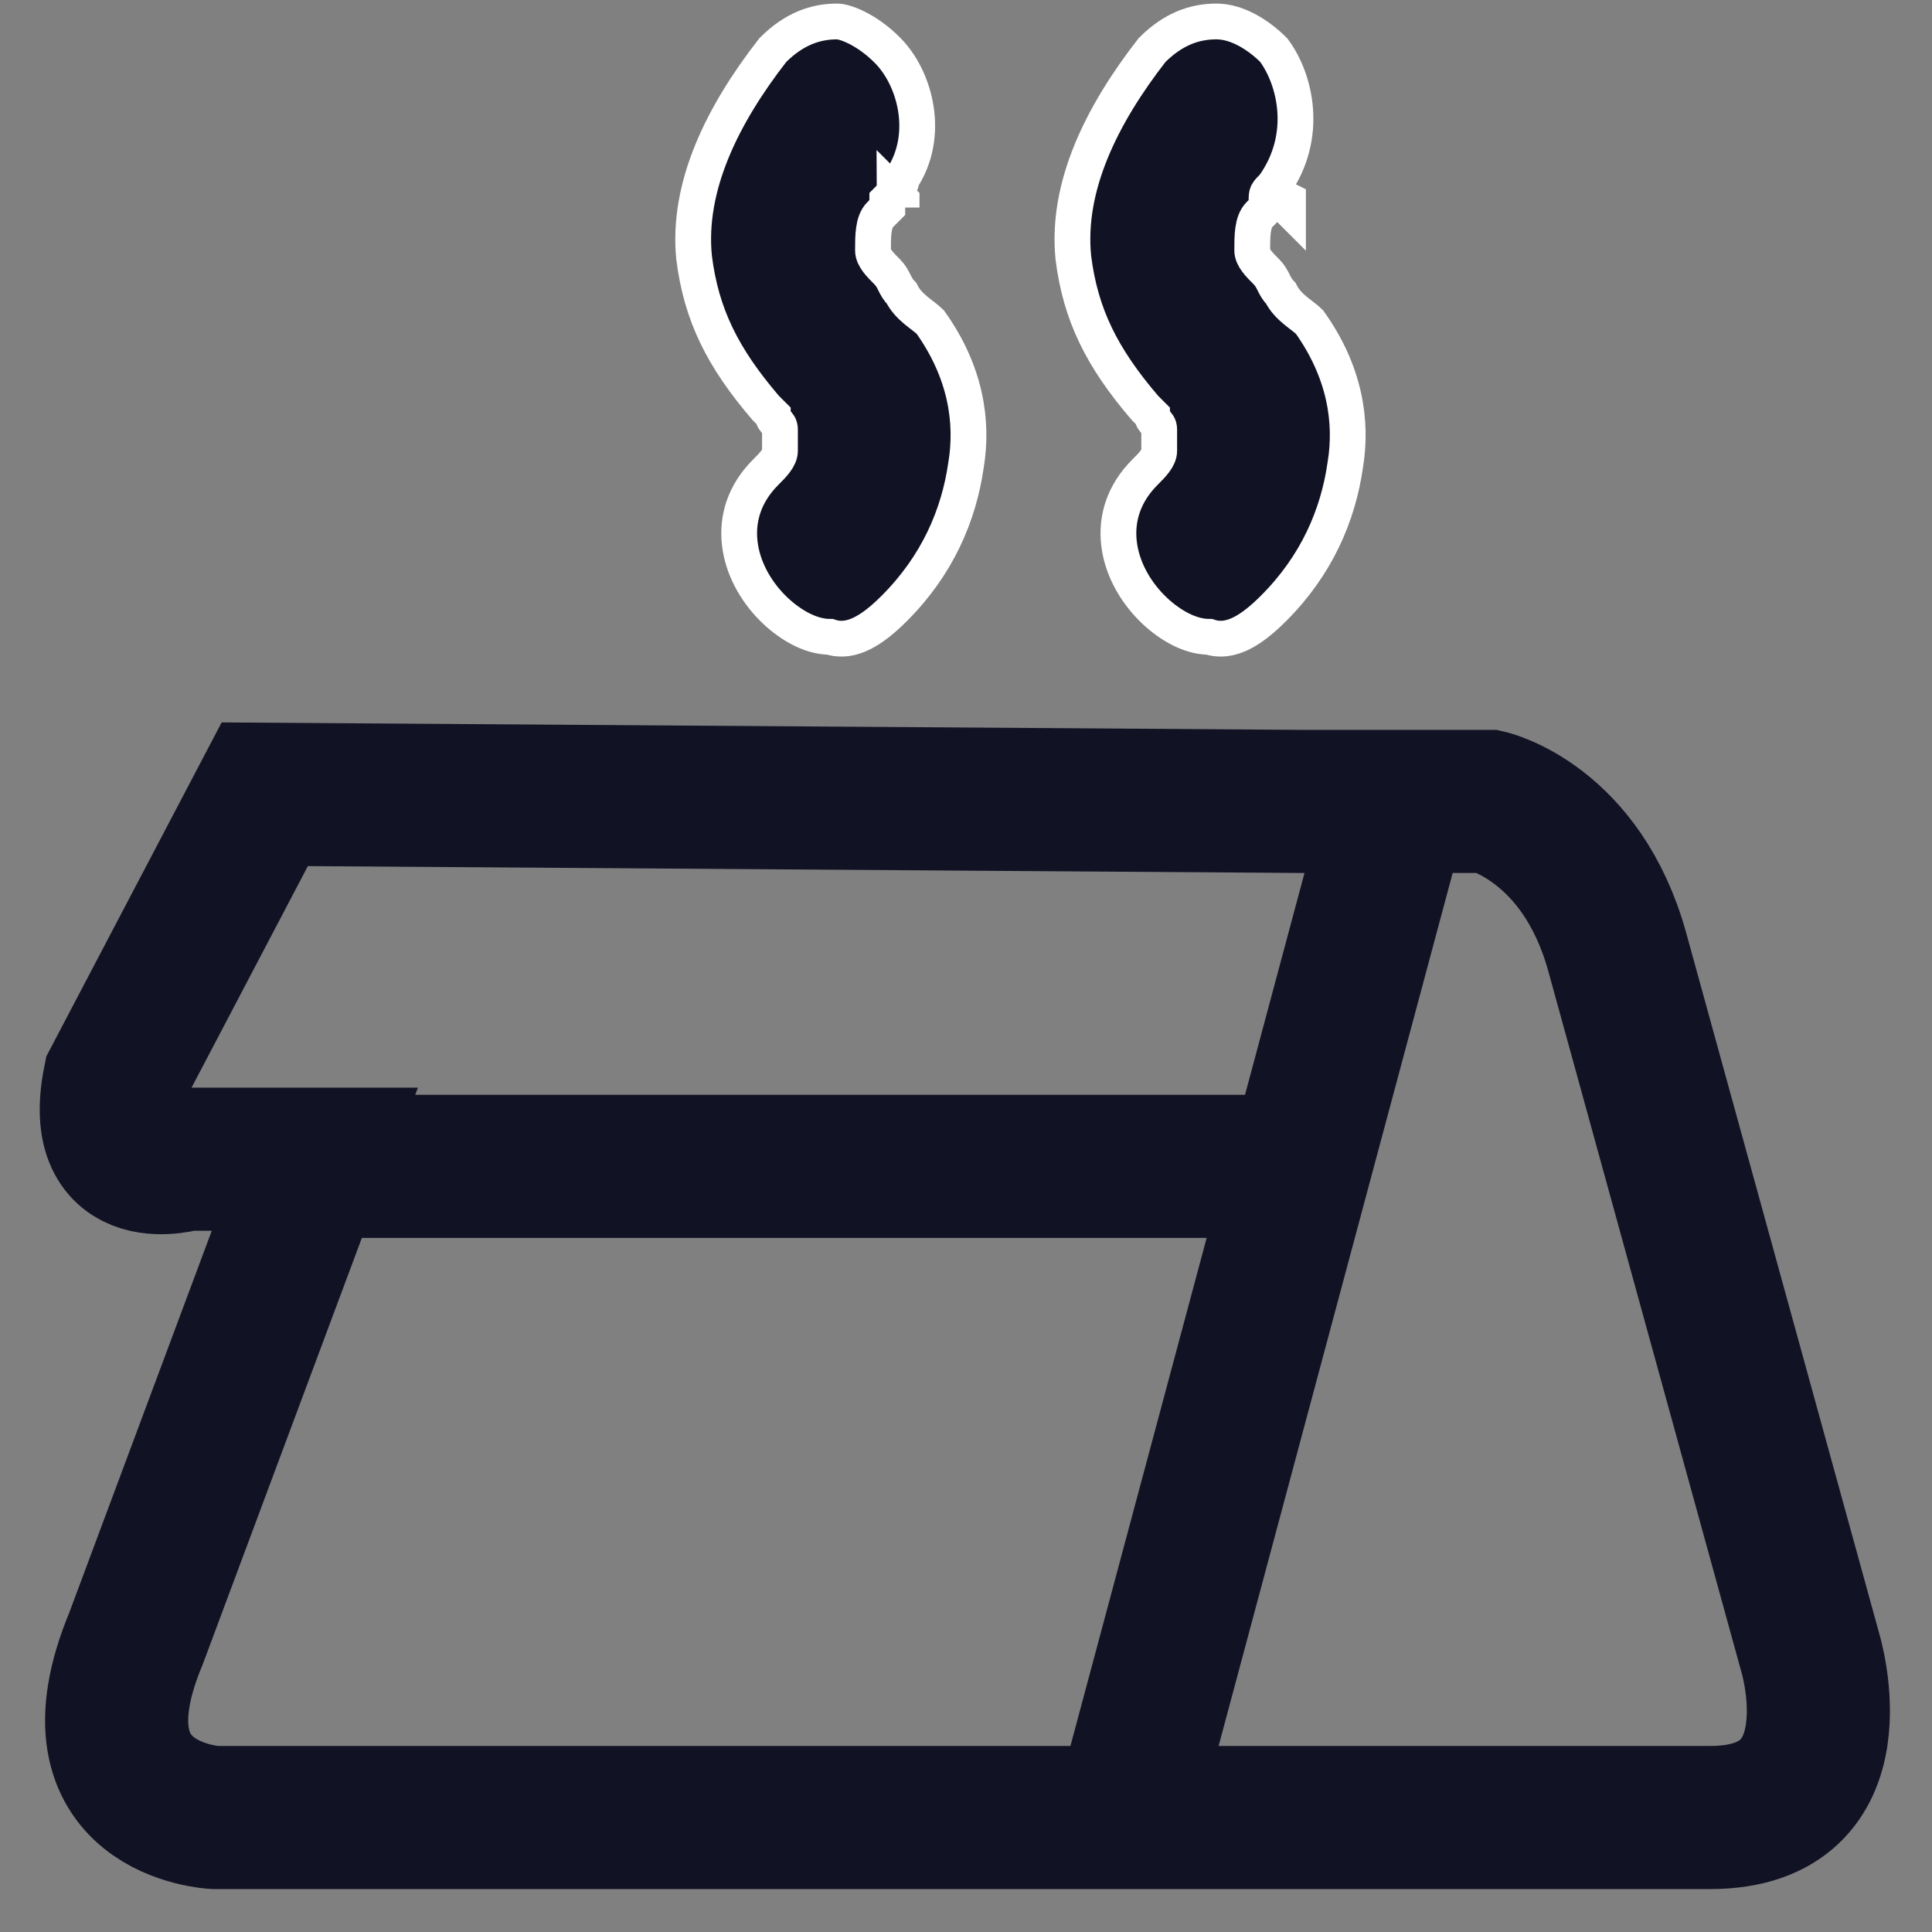 <?xml version="1.0" encoding="utf-8"?>
<!-- Generator: Adobe Illustrator 25.3.1, SVG Export Plug-In . SVG Version: 6.00 Build 0)  -->
<svg version="1.1" id="icon" xmlns="http://www.w3.org/2000/svg" xmlns:xlink="http://www.w3.org/1999/xlink" x="0px" y="0px"
	 viewBox="0 0 27 27" style="enable-background:new 0 0 27 27;" xml:space="preserve">
<rect x="0" y="0" width="27" height="27" fill="#808080" stroke="none"/>
<style type="text/css">
	.st0{clip-path:url(#SVGID_2_);}
	.st1{fill:none;stroke:#111224;stroke-width:2;stroke-miterlimit:10;}
	.st2{fill:#111224;stroke:#FFFFFF;stroke-width:0.5;}
</style>
<g>
	<defs>
		<rect id="SVGID_1_" y="0" width="27" height="27"/>
	</defs>
	<clipPath id="SVGID_2_">
		<use xlink:href="#SVGID_1_"  style="overflow:visible;"/>
	</clipPath>
	<g class="st0">
		<path class="st1" d="M18.2,11.2h2.6c0,0,1.3,0.3,1.8,2.1l2.7,9.8c0,0,0.7,2.3-1.4,2.3H3c0,0-2.1-0.1-1.1-2.5l2.5-6.7H2.6
			c0,0-1.3,0.4-1-1.1l2.1-4L18.2,11.2L18.2,11.2z"/>
		<path class="st1" d="M19.4,11.7l-3.7,13.8"/>
		<path class="st1" d="M4.4,16.3h13.7"/>
		<path class="st2" d="M12.4,0.7c0.4,0.4,0.6,1.2,0.2,1.8c0,0,0,0,0,0c0,0,0,0,0,0c0,0.1-0.1,0.2-0.2,0.3c0,0,0,0,0,0.1l0,0
			c0,0-0.1,0.1-0.1,0.1c-0.1,0.1-0.1,0.3-0.1,0.5c0,0.1,0.1,0.2,0.2,0.3c0.1,0.1,0.1,0.2,0.2,0.3c0.1,0.2,0.3,0.3,0.4,0.4
			c0.5,0.7,0.6,1.4,0.5,2c-0.1,0.7-0.4,1.4-1,2v0l0,0c-0.3,0.3-0.6,0.5-0.9,0.4c-0.3,0-0.6-0.2-0.8-0.4c-0.5-0.5-0.7-1.3-0.1-1.9v0
			l0,0c0.1-0.1,0.2-0.2,0.2-0.3c0-0.1,0-0.2,0-0.3c0-0.1-0.1-0.1-0.1-0.2c0,0,0,0,0,0c0,0-0.1-0.1-0.1-0.1l0,0l0,0
			c-0.6-0.7-0.9-1.3-1-2.1c-0.1-1,0.4-2,1.1-2.9c0.3-0.3,0.6-0.4,0.9-0.4C11.8,0.3,12.1,0.4,12.4,0.7z M12.5,2.7l0.1,0.1
			c0,0,0,0,0,0.1C12.6,2.8,12.5,2.8,12.5,2.7C12.5,2.7,12.5,2.7,12.5,2.7z"/>
		<path class="st2" d="M17.8,2.7L18,2.8c0,0,0,0,0,0.1C17.9,2.8,17.9,2.8,17.8,2.7C17.8,2.7,17.8,2.7,17.8,2.7z M17.8,2.6
			C17.8,2.6,17.8,2.6,17.8,2.6L17.8,2.6c-0.1,0.1-0.1,0.1-0.1,0.2c0,0,0,0,0,0.1l0,0c0,0-0.1,0.1-0.1,0.1c-0.1,0.1-0.1,0.3-0.1,0.5
			c0,0.1,0.1,0.2,0.2,0.3c0.1,0.1,0.1,0.2,0.2,0.3c0.1,0.2,0.3,0.3,0.4,0.4c0.5,0.7,0.6,1.4,0.5,2c-0.1,0.7-0.4,1.4-1,2v0l0,0
			c-0.3,0.3-0.6,0.5-0.9,0.4c-0.3,0-0.6-0.2-0.8-0.4c-0.5-0.5-0.7-1.3-0.1-1.9v0l0,0c0.1-0.1,0.2-0.2,0.2-0.3c0-0.1,0-0.2,0-0.3
			c0-0.1-0.1-0.1-0.1-0.2c0,0,0,0,0,0c0,0-0.1-0.1-0.1-0.1l0,0l0,0c-0.6-0.7-0.9-1.3-1-2.1c-0.1-1,0.4-2,1.1-2.9
			c0.3-0.3,0.6-0.4,0.9-0.4c0.3,0,0.6,0.2,0.8,0.4C18.1,1.1,18.3,1.9,17.8,2.6C17.8,2.6,17.8,2.6,17.8,2.6z"/>
	</g>
</g>
</svg>
